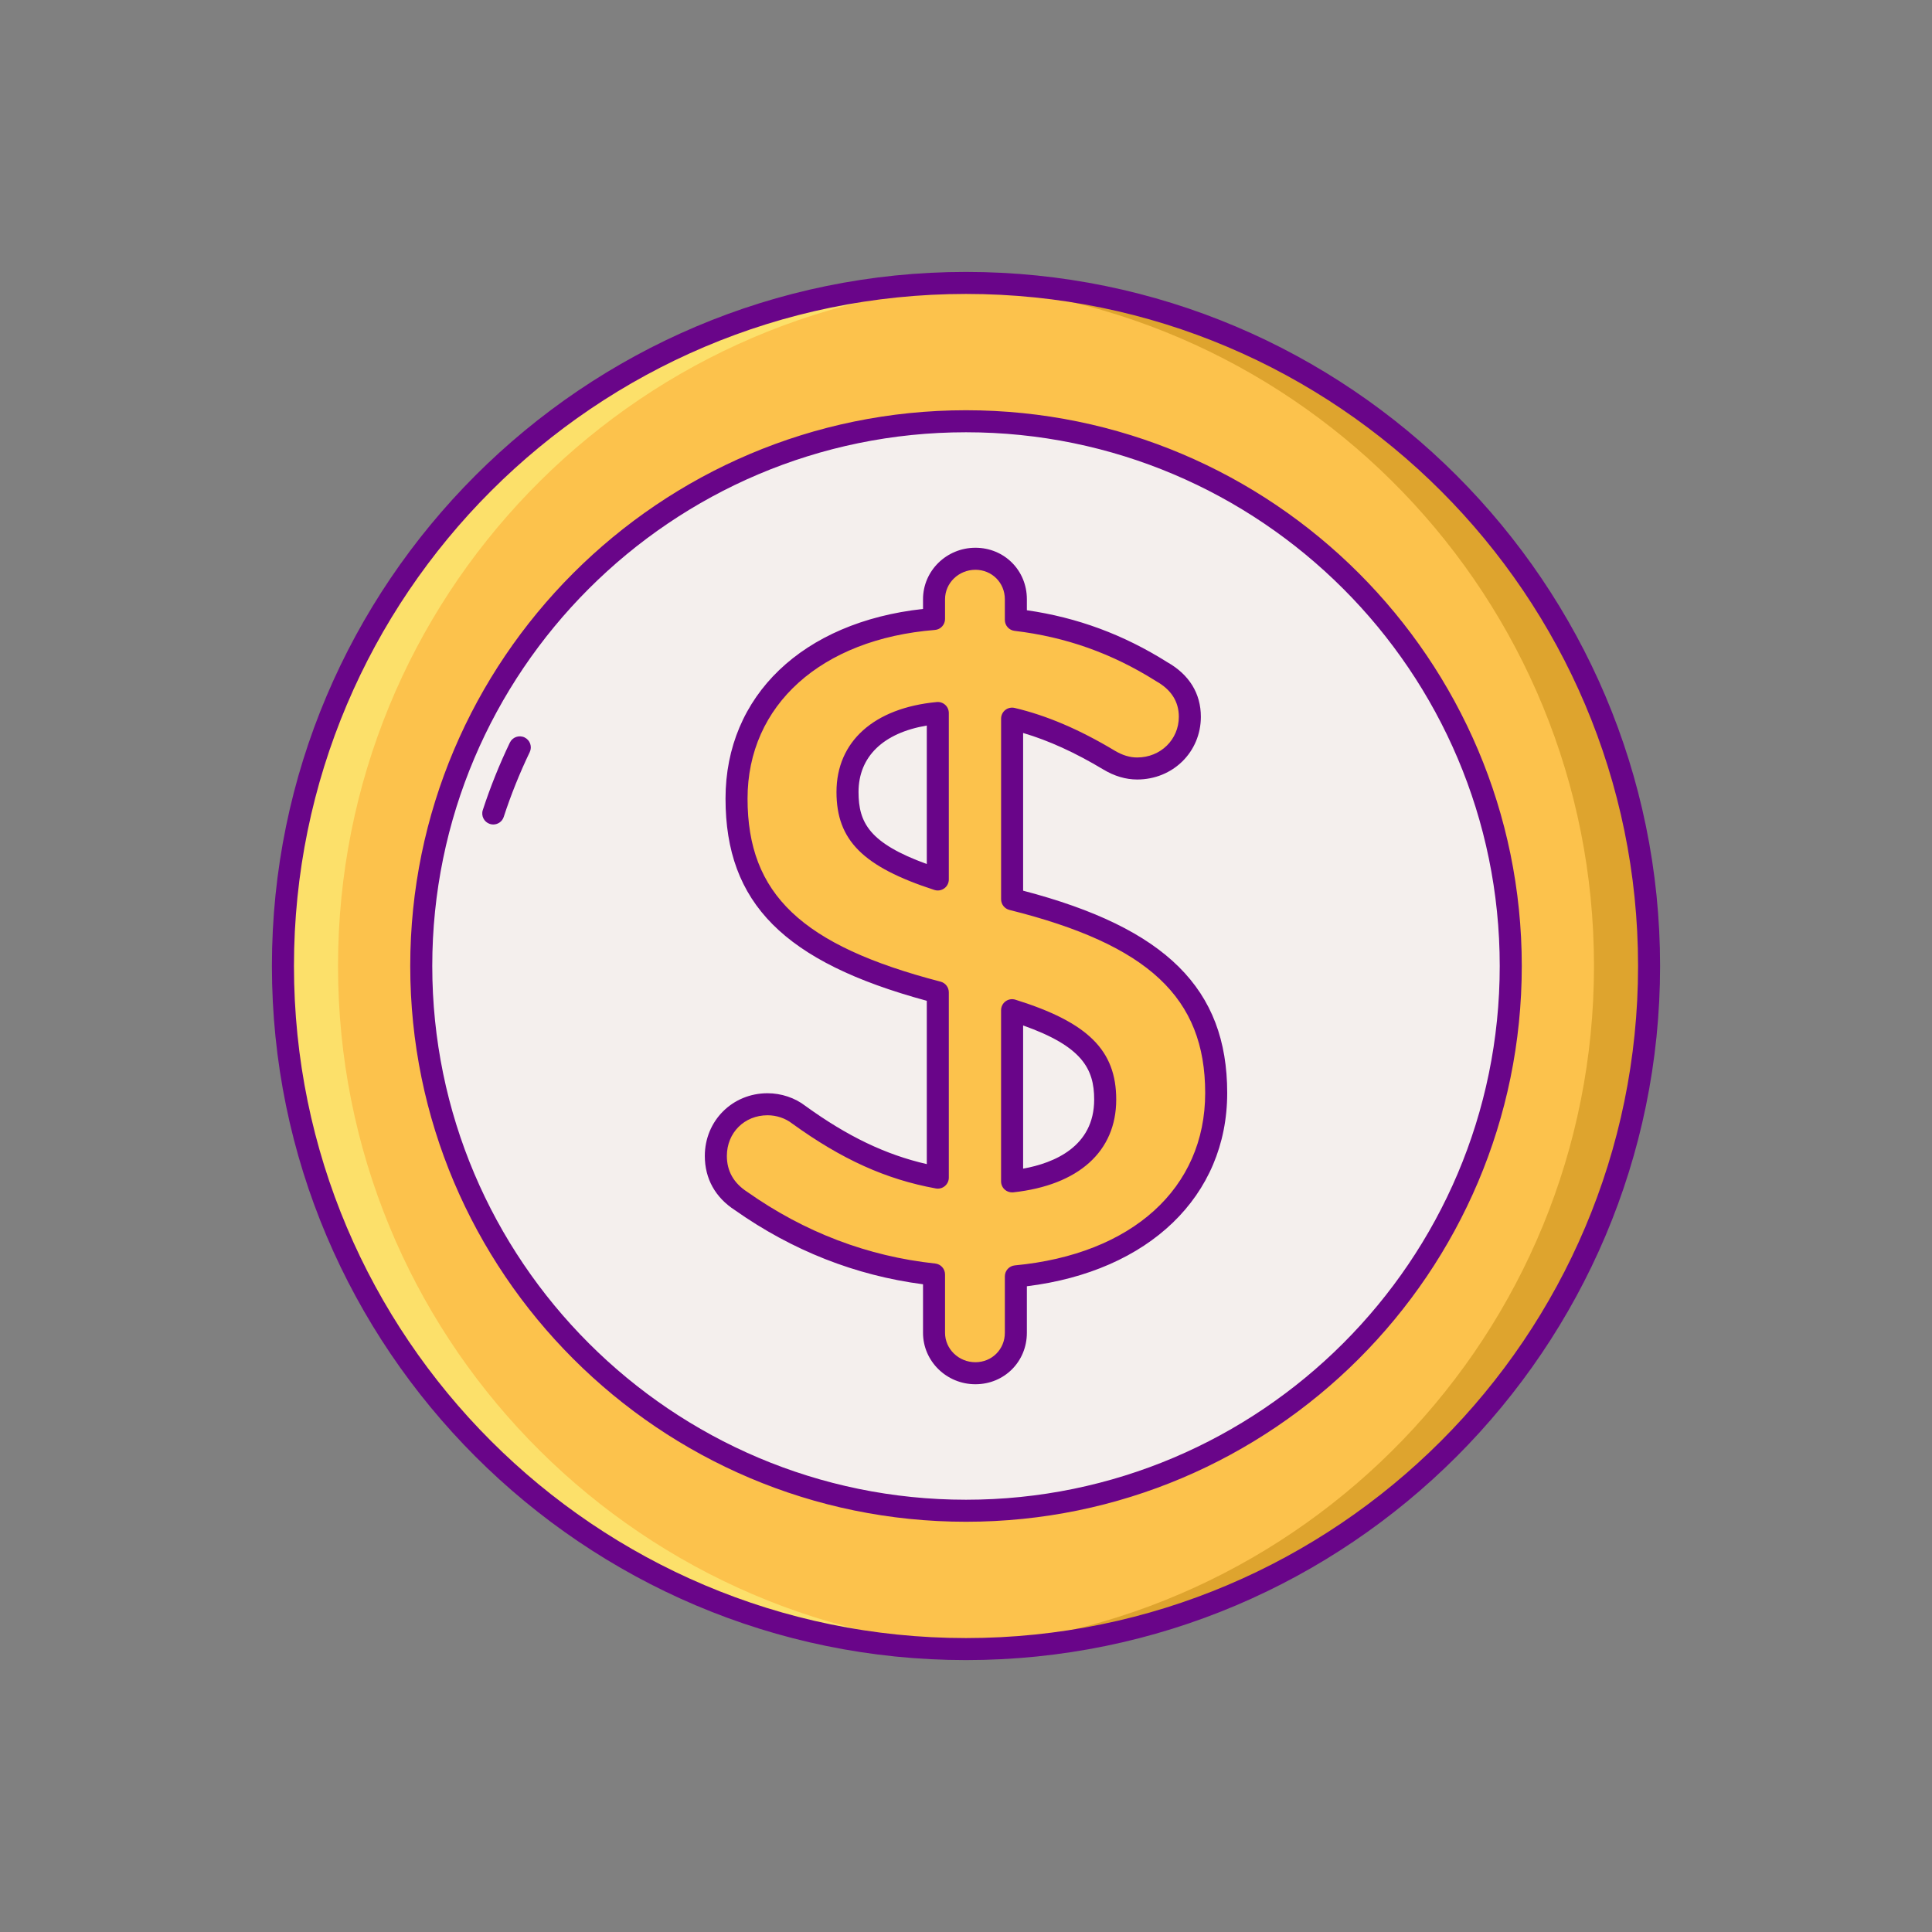 <svg width="85" height="85" viewBox="0 0 85 85" fill="none" xmlns="http://www.w3.org/2000/svg">
<rect x="0" y="0" width="85" height="85" fill="#808080" stroke="none"/>
<path d="M63.75 63.75C75.486 52.014 75.486 32.986 63.75 21.25C52.014 9.514 32.986 9.514 21.25 21.25C9.514 32.986 9.514 52.014 21.25 63.75C32.986 75.486 52.014 75.486 63.75 63.75Z" fill="#FCC24C"/>
<path d="M59.447 59.447C68.806 50.087 68.806 34.913 59.447 25.553C50.087 16.194 34.913 16.194 25.553 25.553C16.194 34.913 16.194 50.087 25.553 59.447C34.913 68.806 50.087 68.806 59.447 59.447Z" fill="#F4EFED"/>
<path d="M42.914 24.584C43.907 24.584 44.693 25.37 44.693 26.363V27.273C47.135 27.563 49.203 28.349 51.107 29.549C51.769 29.921 52.348 30.542 52.348 31.535C52.348 32.818 51.314 33.81 50.031 33.81C49.617 33.81 49.203 33.686 48.79 33.438C47.342 32.569 45.935 31.949 44.528 31.618V39.562C50.817 41.135 53.507 43.658 53.507 48.086C53.507 52.638 49.948 55.658 44.693 56.155V58.637C44.693 59.63 43.907 60.416 42.914 60.416C41.921 60.416 41.093 59.63 41.093 58.637V56.072C37.99 55.741 35.135 54.624 32.611 52.845C31.908 52.389 31.494 51.727 31.494 50.858C31.494 49.576 32.487 48.583 33.769 48.583C34.266 48.583 34.762 48.748 35.135 49.038C37.079 50.445 38.983 51.397 41.259 51.81V43.658C35.217 42.086 32.404 39.81 32.404 35.135C32.404 30.707 35.921 27.645 41.093 27.232V26.363C41.094 25.37 41.921 24.584 42.914 24.584ZM41.259 38.693V31.369C38.611 31.618 37.287 33.025 37.287 34.845C37.287 36.583 38.073 37.659 41.259 38.693ZM44.528 44.445V51.975C47.176 51.686 48.624 50.362 48.624 48.376C48.624 46.555 47.714 45.438 44.528 44.445Z" fill="#FCC24C"/>
<path d="M42.5 12.448C42.094 12.448 41.691 12.458 41.289 12.474C57.324 13.11 70.129 26.309 70.129 42.5C70.129 58.691 57.324 71.89 41.289 72.526C41.691 72.542 42.094 72.552 42.5 72.552C59.098 72.552 72.553 59.097 72.553 42.5C72.553 25.903 59.098 12.448 42.5 12.448Z" fill="#DEA42E"/>
<path d="M42.5 72.552C42.906 72.552 43.31 72.542 43.712 72.526C27.677 71.89 14.872 58.691 14.872 42.5C14.872 26.309 27.677 13.11 43.712 12.474C43.31 12.458 42.906 12.448 42.5 12.448C25.903 12.448 12.448 25.903 12.448 42.5C12.448 59.097 25.903 72.552 42.5 72.552Z" fill="#FCE06A"/>
<path d="M42.5 73.037C25.662 73.037 11.963 59.338 11.963 42.5C11.963 25.662 25.662 11.963 42.5 11.963C59.339 11.963 73.037 25.662 73.037 42.5C73.037 59.338 59.339 73.037 42.5 73.037ZM42.5 12.932C26.197 12.932 12.933 26.196 12.933 42.5C12.933 58.804 26.197 72.068 42.5 72.068C58.804 72.068 72.068 58.804 72.068 42.5C72.068 26.196 58.804 12.932 42.5 12.932Z" fill="#690589"/>
<path d="M42.5 66.951C29.018 66.951 18.049 55.983 18.049 42.5C18.049 29.017 29.018 18.049 42.5 18.049C55.983 18.049 66.952 29.017 66.952 42.5C66.952 55.983 55.983 66.951 42.5 66.951ZM42.5 19.018C29.552 19.018 19.018 29.552 19.018 42.5C19.018 55.448 29.552 65.982 42.5 65.982C55.448 65.982 65.982 55.448 65.982 42.5C65.982 29.552 55.448 19.018 42.5 19.018Z" fill="#690589"/>
<path d="M21.702 36.274C21.652 36.274 21.601 36.267 21.551 36.25C21.297 36.167 21.158 35.893 21.241 35.639C21.571 34.629 21.972 33.631 22.432 32.671C22.548 32.43 22.837 32.328 23.079 32.444C23.32 32.56 23.422 32.85 23.306 33.091C22.864 34.012 22.479 34.97 22.162 35.94C22.096 36.145 21.906 36.274 21.702 36.274Z" fill="#690589"/>
<path d="M42.914 60.901C41.643 60.901 40.609 59.886 40.609 58.637V56.503C37.636 56.115 34.854 55.019 32.332 53.241C31.472 52.685 31.009 51.857 31.009 50.858C31.009 49.31 32.222 48.098 33.77 48.098C34.371 48.098 34.978 48.301 35.433 48.655C37.284 49.994 38.958 50.8 40.775 51.216V44.031C34.492 42.325 31.92 39.731 31.92 35.135C31.92 30.61 35.314 27.371 40.609 26.791V26.363C40.609 25.114 41.643 24.099 42.914 24.099C44.184 24.099 45.178 25.093 45.178 26.363V26.848C47.403 27.169 49.428 27.919 51.355 29.133C52.322 29.68 52.833 30.511 52.833 31.535C52.833 33.083 51.602 34.295 50.031 34.295C49.531 34.295 49.029 34.147 48.541 33.854C47.296 33.107 46.136 32.579 45.013 32.248V39.186C51.301 40.832 53.992 43.508 53.992 48.086C53.992 52.627 50.548 55.929 45.178 56.59V58.637C45.178 59.907 44.184 60.901 42.914 60.901ZM33.77 49.067C32.749 49.067 31.979 49.837 31.979 50.858C31.979 51.522 32.28 52.053 32.875 52.438C35.398 54.216 38.175 55.273 41.145 55.59C41.392 55.616 41.578 55.824 41.578 56.072V58.638C41.578 59.351 42.178 59.932 42.914 59.932C43.64 59.932 44.209 59.364 44.209 58.638V56.155C44.209 55.905 44.399 55.696 44.648 55.672C49.813 55.184 53.023 52.277 53.023 48.086C53.023 43.895 50.528 41.562 44.411 40.033C44.195 39.979 44.044 39.785 44.044 39.563V31.618C44.044 31.47 44.111 31.33 44.227 31.238C44.343 31.146 44.495 31.112 44.639 31.146C46.048 31.478 47.487 32.092 49.039 33.023C49.38 33.227 49.704 33.326 50.031 33.326C51.059 33.326 51.864 32.539 51.864 31.535C51.864 30.869 51.529 30.342 50.87 29.972C50.862 29.968 50.855 29.963 50.849 29.959C48.919 28.743 46.888 28.022 44.637 27.755C44.392 27.726 44.209 27.519 44.209 27.273V26.363C44.209 25.637 43.64 25.068 42.914 25.068C42.178 25.068 41.578 25.649 41.578 26.363V27.232C41.578 27.484 41.384 27.695 41.133 27.715C36.125 28.115 32.889 31.028 32.889 35.135C32.889 39.341 35.27 41.599 41.382 43.189C41.595 43.245 41.744 43.438 41.744 43.658V51.81C41.744 51.954 41.681 52.09 41.57 52.182C41.46 52.275 41.315 52.313 41.173 52.287C38.981 51.888 37.032 51.008 34.851 49.43C34.549 49.196 34.16 49.067 33.77 49.067ZM41.094 27.232H41.096H41.094ZM44.528 52.46C44.409 52.46 44.294 52.417 44.204 52.337C44.102 52.245 44.043 52.113 44.043 51.976V44.445C44.043 44.291 44.117 44.146 44.24 44.054C44.365 43.963 44.525 43.936 44.672 43.982C47.865 44.978 49.109 46.209 49.109 48.376C49.109 50.655 47.458 52.143 44.581 52.458C44.563 52.459 44.545 52.46 44.528 52.46ZM45.013 45.116V51.416C46.371 51.17 48.139 50.451 48.139 48.376C48.14 47.024 47.609 46.035 45.013 45.116ZM41.259 39.178C41.209 39.178 41.158 39.17 41.109 39.154C37.969 38.135 36.802 36.967 36.802 34.845C36.802 32.625 38.451 31.146 41.214 30.887C41.35 30.874 41.485 30.919 41.586 31.011C41.687 31.103 41.744 31.233 41.744 31.369V38.693C41.744 38.848 41.67 38.994 41.544 39.085C41.46 39.146 41.36 39.178 41.259 39.178ZM40.775 31.921C38.858 32.244 37.772 33.291 37.772 34.845C37.772 36.201 38.255 37.096 40.775 38.014V31.921Z" fill="#690589"/>
</svg>
